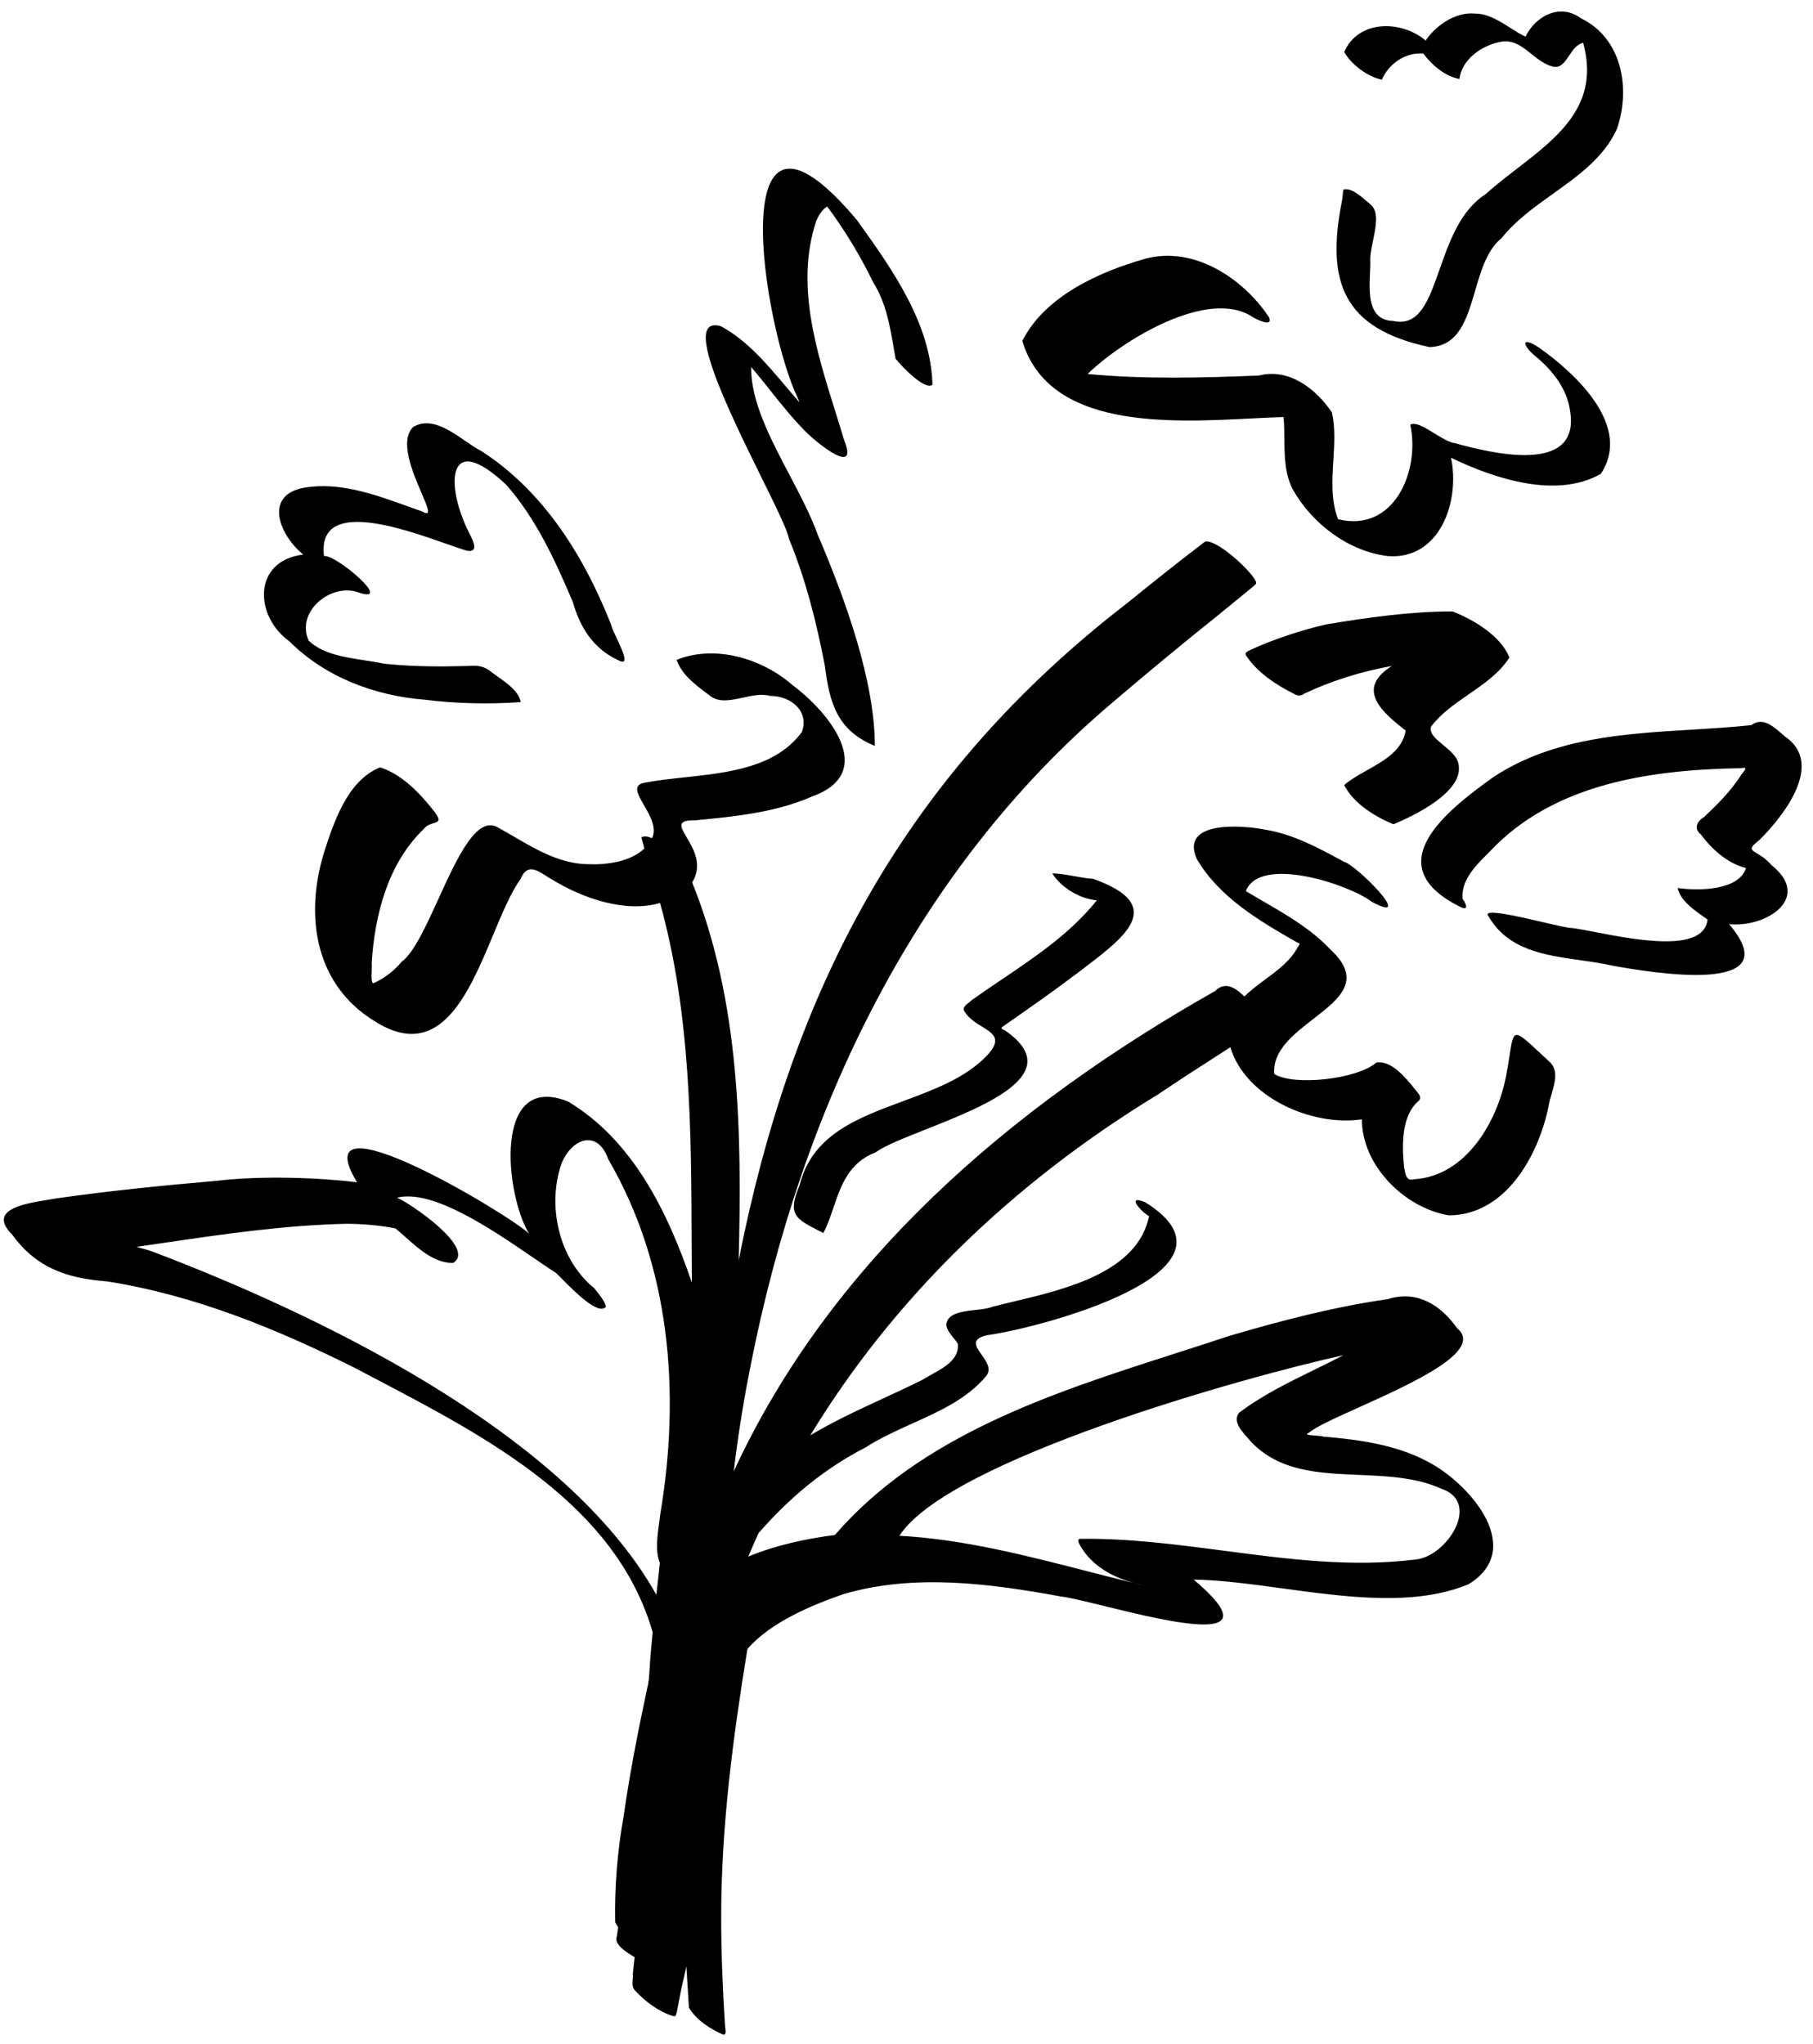 <svg width="118" height="133" viewBox="0 0 118 133" fill="none" xmlns="http://www.w3.org/2000/svg">
<path fill-rule="evenodd" clip-rule="evenodd" d="M87.339 13.087C86.289 18.387 87.439 21.387 93.039 22.587C94.951 22.529 95.47 20.759 96.006 18.93C96.395 17.602 96.793 16.244 97.739 15.487C98.649 14.345 99.871 13.471 101.09 12.601C102.751 11.414 104.403 10.233 105.239 8.387C106.139 5.787 105.589 2.487 102.889 1.187C101.539 0.187 99.939 1.037 99.289 2.387C98.998 2.258 98.681 2.055 98.345 1.841L98.345 1.841C97.641 1.391 96.851 0.887 96.039 0.887C94.689 0.737 93.389 1.737 92.789 2.637C91.189 1.287 88.389 1.287 87.489 3.387C87.939 4.187 88.989 4.987 89.939 5.187C90.389 4.137 91.489 3.387 92.639 3.487C93.189 4.237 94.089 4.987 94.989 5.137C95.139 3.887 96.389 2.987 97.589 2.737C98.442 2.531 99.053 3.018 99.677 3.514C100.112 3.862 100.554 4.214 101.089 4.337C101.573 4.445 101.84 4.046 102.123 3.624C102.367 3.261 102.623 2.88 103.039 2.787C104.151 6.799 101.445 8.886 98.73 10.979C98.028 11.52 97.326 12.062 96.689 12.637C95.044 13.694 94.327 15.735 93.697 17.528C92.986 19.55 92.385 21.258 90.689 20.887C89.03 20.845 89.108 19.102 89.168 17.751L89.168 17.751C89.179 17.514 89.189 17.289 89.189 17.087C89.152 16.681 89.258 16.166 89.367 15.64C89.552 14.741 89.744 13.81 89.239 13.337C89.15 13.265 89.054 13.183 88.953 13.096C88.492 12.697 87.932 12.214 87.439 12.337C87.414 12.462 87.402 12.587 87.389 12.712L87.389 12.712C87.377 12.837 87.364 12.962 87.339 13.087ZM40.039 125.087C40.096 125.2 40.162 125.309 40.236 125.413C40.202 125.621 40.17 125.829 40.139 126.037C39.966 126.488 40.682 127.011 41.305 127.356C41.264 127.716 41.226 128.077 41.189 128.437C41.206 128.553 41.195 128.68 41.184 128.809C41.161 129.069 41.138 129.336 41.339 129.537C41.989 130.237 42.839 130.887 43.789 131.187C43.939 131.237 43.989 131.187 44.039 130.987C44.139 130.487 44.239 129.97 44.339 129.437C44.456 128.946 44.567 128.454 44.672 127.961L44.839 130.637C45.289 131.437 46.239 132.037 47.039 132.387C47.283 132.468 47.23 132.121 47.201 131.934C47.195 131.891 47.189 131.856 47.189 131.837C47.039 129.487 46.939 127.087 46.939 124.737C46.939 118.884 47.704 113.072 48.646 107.304C50.181 105.544 52.825 104.458 54.889 103.737C59.489 102.387 64.389 103.037 69.039 103.887C69.559 103.942 70.603 104.198 71.84 104.502L71.84 104.502C76.195 105.57 82.946 107.226 77.689 102.787C79.489 102.819 81.462 103.088 83.482 103.364C87.693 103.938 92.109 104.54 95.589 103.087C99.239 100.837 95.839 96.787 93.239 95.287C91.089 94.037 88.539 93.687 86.139 93.487C86.047 93.45 85.825 93.434 85.607 93.417C85.235 93.39 84.874 93.363 85.189 93.237C85.615 92.857 86.908 92.274 88.431 91.588C91.92 90.015 96.615 87.899 94.839 86.437C93.789 84.937 92.239 83.937 90.339 84.537C86.839 85.037 83.389 85.937 79.989 86.937C78.858 87.314 77.707 87.684 76.547 88.056C68.483 90.644 59.978 93.374 54.339 99.887C52.523 100.12 50.524 100.537 48.703 101.29C48.918 100.778 49.141 100.271 49.37 99.766C51.291 97.574 53.504 95.644 56.339 94.187C57.279 93.579 58.327 93.107 59.374 92.635C61.168 91.827 62.958 91.021 64.189 89.537C64.548 89.088 64.202 88.598 63.887 88.155C63.502 87.61 63.165 87.135 64.239 86.887C67.589 86.437 81.789 82.737 74.539 78.237C73.239 77.687 74.289 78.887 74.789 79.137C74.044 82.775 69.418 83.877 65.963 84.7L65.963 84.7L65.961 84.701L65.961 84.701C65.476 84.816 65.014 84.926 64.589 85.037C64.317 85.149 63.917 85.195 63.497 85.242C62.605 85.344 61.623 85.455 61.589 86.237C61.656 86.57 61.856 86.815 62.056 87.059L62.056 87.059C62.156 87.181 62.256 87.304 62.339 87.437C62.459 88.439 61.456 88.991 60.615 89.453C60.407 89.568 60.208 89.678 60.039 89.787C59.185 90.214 58.321 90.613 57.46 91.011L57.46 91.012L57.46 91.012C55.855 91.754 54.257 92.492 52.739 93.402C58.1 84.593 65.758 77.071 75.339 71.237C76.811 70.245 78.325 69.273 79.827 68.309L79.827 68.308L80.079 68.146C81.044 71.405 85.406 73.331 88.639 72.837C88.639 75.837 91.389 78.587 94.289 79.087C97.989 79.087 100.139 75.187 100.789 71.987C100.828 71.724 100.909 71.448 100.991 71.169C101.219 70.387 101.452 69.59 100.789 69.037C100.61 68.871 100.446 68.718 100.294 68.577C99.327 67.675 98.888 67.265 98.646 67.36C98.444 67.438 98.378 67.865 98.257 68.646V68.646L98.257 68.648C98.201 69.004 98.135 69.433 98.039 69.937C97.489 72.937 95.439 76.537 92.039 76.737C91.572 76.865 91.501 76.522 91.43 76.171C91.417 76.109 91.404 76.047 91.389 75.987C91.239 74.587 91.189 72.587 92.339 71.637C92.489 71.487 92.439 71.337 92.339 71.187C92.282 71.117 92.222 71.042 92.16 70.964L92.16 70.963C91.512 70.153 90.592 69 89.589 69.137C88.339 70.237 84.189 70.687 82.939 69.887C82.809 68.374 84.183 67.31 85.478 66.307C87.18 64.988 88.747 63.775 86.589 61.787C85.351 60.469 83.794 59.566 82.25 58.67L82.249 58.67C81.86 58.444 81.472 58.218 81.089 57.987C81.989 55.637 87.789 57.537 89.289 58.687C92.189 60.237 88.289 56.287 87.489 56.087C85.839 55.187 84.189 54.287 82.339 53.987C80.839 53.687 76.789 53.387 77.889 55.887C79.339 58.387 81.989 59.937 84.439 61.337C84.606 61.37 84.622 61.454 84.489 61.587C84.023 62.497 83.181 63.121 82.342 63.742C81.869 64.093 81.396 64.443 80.992 64.843C80.438 64.311 79.763 63.813 79.089 64.487C65.614 72.111 54.035 82.165 47.756 95.747C48.035 93.384 48.416 91.028 48.889 88.687C52.139 72.287 59.489 56.637 72.439 45.687C74.706 43.754 77.006 41.854 79.339 39.987L81.539 38.187C81.577 38.149 81.612 38.121 81.642 38.096C81.73 38.024 81.776 37.986 81.739 37.837C81.439 37.137 79.189 35.087 78.439 35.237C76.739 36.537 75.073 37.854 73.439 39.187C58.629 50.587 51.513 64.645 48.077 82.013C48.289 73.635 48.163 65.147 45.049 57.422C45.757 56.292 45.137 55.243 44.697 54.497C44.283 53.795 44.028 53.363 45.189 53.387L45.235 53.383C47.82 53.134 50.453 52.881 52.839 51.837C57.189 50.287 53.939 46.337 51.589 44.587C49.589 42.837 46.539 41.937 44.039 42.937C44.353 43.879 45.231 44.539 46.022 45.135L46.022 45.135L46.022 45.135L46.024 45.136C46.114 45.204 46.203 45.271 46.289 45.337C46.867 45.722 47.595 45.563 48.342 45.4C48.953 45.266 49.577 45.13 50.139 45.287C51.439 45.287 52.689 46.237 52.189 47.637C50.486 49.946 47.407 50.278 44.558 50.585L44.558 50.585L44.558 50.585L44.558 50.585C43.644 50.683 42.753 50.779 41.939 50.937C41.157 51.089 41.495 51.673 41.913 52.395C42.306 53.072 42.768 53.87 42.44 54.544C42.174 54.423 41.931 54.385 41.739 54.487L41.941 55.214C41.037 56.075 39.512 56.279 38.339 56.237C36.532 56.237 34.983 55.334 33.484 54.46C33.117 54.246 32.753 54.034 32.389 53.837C31.015 53.06 29.747 55.837 28.534 58.497C27.716 60.287 26.924 62.024 26.139 62.587C25.639 63.187 24.989 63.687 24.289 63.987C24.161 63.923 24.177 63.552 24.191 63.201C24.199 63.004 24.207 62.813 24.189 62.687C24.389 59.537 25.239 56.187 27.589 53.937C27.764 53.704 28.014 53.63 28.213 53.57C28.528 53.476 28.718 53.419 28.289 52.837C27.389 51.687 26.189 50.387 24.739 49.937C22.589 50.787 21.689 53.587 21.039 55.637C19.839 59.737 20.539 64.137 24.439 66.487C28.637 69.115 30.49 64.682 32.099 60.832C32.693 59.408 33.255 58.064 33.889 57.187C34.297 56.207 34.906 56.594 35.523 56.987C35.662 57.075 35.802 57.164 35.939 57.237C37.88 58.432 40.685 59.431 42.96 58.758C44.963 65.956 44.99 73.483 45.017 80.945V80.946V80.947V80.947V80.948V80.948V80.948V80.949V80.95V80.95C45.02 81.788 45.023 82.625 45.029 83.46C43.46 78.876 41.211 74.237 36.989 71.687C32.039 69.687 32.889 77.787 34.439 80.287C33.389 79.187 19.539 70.837 23.239 76.937C20.889 76.637 17.039 76.487 14.139 76.837C10.639 77.137 7.139 77.487 3.639 77.987C3.481 78.017 3.293 78.048 3.086 78.081C1.591 78.321 -0.836 78.712 0.789 80.337C2.389 82.537 4.389 83.187 6.989 83.387C12.689 84.287 18.039 86.487 23.139 89.037C23.591 89.276 24.049 89.516 24.511 89.759C31.784 93.575 40.094 97.934 42.481 106.223C42.467 106.361 42.453 106.499 42.439 106.637C42.352 107.525 42.286 108.416 42.23 109.311C42.212 109.377 42.202 109.455 42.191 109.53C42.179 109.626 42.166 109.719 42.139 109.787C41.539 112.587 40.989 115.387 40.589 118.187C40.189 120.437 39.989 122.787 40.039 125.087ZM42.964 98.617C42.762 100.078 42.642 100.949 42.949 101.701C42.871 102.387 42.795 103.073 42.723 103.759L42.715 103.772C36.684 93.008 20.066 85.303 10.039 81.487C9.726 81.37 9.413 81.283 9.123 81.203L9.123 81.203L9.122 81.202C9.043 81.18 8.965 81.159 8.889 81.137C9.445 81.057 10.002 80.975 10.559 80.893L10.559 80.893C14.514 80.312 18.508 79.725 22.539 79.637C23.589 79.637 24.739 79.737 25.739 79.937C25.955 80.114 26.173 80.307 26.395 80.505C27.304 81.315 28.283 82.187 29.489 82.187C31.039 81.237 26.689 78.287 25.839 77.937C28.159 77.357 32.024 80.004 34.703 81.838C35.257 82.218 35.761 82.563 36.189 82.837C36.275 82.915 36.41 83.051 36.578 83.221L36.578 83.221C37.383 84.037 38.943 85.617 39.439 85.037C39.364 84.698 39.117 84.386 38.894 84.104C38.821 84.012 38.751 83.923 38.689 83.837C36.389 81.987 35.589 78.487 36.539 75.737C37.189 74.087 38.889 73.437 39.589 75.437C43.639 82.387 44.289 90.637 42.989 98.437L42.964 98.617ZM90.339 36.187C87.789 35.887 85.389 34.087 84.139 31.837C83.615 30.858 83.604 29.66 83.593 28.531C83.589 28.046 83.584 27.573 83.539 27.137C82.904 27.155 82.205 27.191 81.463 27.229C76.014 27.509 68.255 27.908 66.539 22.187C67.989 19.287 71.539 17.687 74.539 16.837C77.689 15.987 80.889 18.087 82.589 20.637C82.889 21.337 81.789 20.787 81.539 20.637C78.639 18.687 72.989 22.187 70.789 24.337C74.489 24.687 78.239 24.587 81.939 24.437C83.889 23.937 85.639 25.287 86.689 26.837C86.912 27.841 86.847 28.894 86.781 29.948C86.7 31.258 86.618 32.568 87.089 33.787C90.739 34.687 92.439 30.637 91.789 27.637C92.128 27.439 92.74 27.817 93.36 28.201C93.837 28.495 94.32 28.794 94.689 28.837C97.039 29.487 102.889 30.937 102.189 26.737C101.989 25.287 101.039 24.087 99.939 23.187C99.039 22.437 98.989 21.837 100.189 22.637C102.589 24.337 106.239 27.737 104.189 30.837C101.289 32.487 97.239 31.137 94.439 29.787C95.039 32.587 93.739 36.437 90.339 36.187ZM102.849 62.483C103.562 62.584 104.27 62.684 104.939 62.837C107.439 63.287 116.539 64.837 112.539 60.137C114.939 60.387 117.989 58.437 115.289 56.287C114.941 55.884 114.593 55.676 114.348 55.529C113.925 55.276 113.81 55.207 114.539 54.637C116.139 53.037 118.739 49.687 116.189 47.937L116.145 47.9L116.101 47.862L116.089 47.852L116.047 47.815L115.99 47.765L115.988 47.764C115.387 47.239 114.708 46.648 113.989 47.187C112.701 47.324 111.389 47.404 110.072 47.483C105.615 47.754 101.099 48.028 97.239 50.537C94.089 52.787 89.589 56.337 95.089 59.037C95.639 59.287 95.389 58.737 95.189 58.487C95.093 57.28 96.022 56.353 96.851 55.525L96.939 55.437C101.139 50.937 107.539 50.087 113.339 49.987C113.763 49.881 113.563 50.125 113.409 50.312L113.409 50.312L113.409 50.312L113.409 50.312C113.345 50.39 113.289 50.458 113.289 50.487C112.639 51.487 111.789 52.337 110.889 53.187C110.439 53.437 110.239 53.937 110.689 54.287C111.439 55.287 112.439 56.187 113.639 56.487C113.189 57.937 110.589 57.987 109.189 57.787C109.369 58.596 110.235 59.203 110.917 59.681L110.978 59.723L111.075 59.792L111.139 59.837C110.897 62.017 106.482 61.166 103.817 60.651L103.817 60.651C103.181 60.529 102.645 60.425 102.289 60.387C102.123 60.404 101.391 60.233 100.513 60.029C98.745 59.617 96.388 59.069 96.889 59.637C98.152 61.818 100.527 62.154 102.849 62.483ZM18.839 41.737C21.189 44.087 24.439 45.287 27.689 45.537C29.689 45.787 31.839 45.837 33.889 45.687C33.768 44.999 33.025 44.476 32.401 44.036L32.401 44.036L32.401 44.035L32.401 44.035L32.4 44.035C32.253 43.931 32.113 43.832 31.989 43.737C31.539 43.337 31.039 43.287 30.489 43.337C28.639 43.387 26.839 43.387 24.989 43.187C24.591 43.1 24.162 43.035 23.724 42.968C22.4 42.766 20.991 42.551 20.089 41.687C19.239 39.787 21.539 37.937 23.289 38.537C25.739 39.387 21.839 36.037 21.089 36.187C20.623 32.419 26.108 34.351 29.075 35.396C29.613 35.585 30.067 35.745 30.389 35.837C31.193 35.979 30.789 35.181 30.574 34.756L30.539 34.687C28.989 31.637 29.039 27.887 32.939 31.537C34.889 33.737 36.139 36.487 37.289 39.187C37.739 40.787 38.589 42.187 40.189 42.937C41.028 43.426 40.523 42.352 40.126 41.507C39.955 41.144 39.804 40.822 39.789 40.687C38.039 36.237 35.439 32.037 31.389 29.387C31.049 29.217 30.682 28.965 30.298 28.701C29.214 27.957 27.997 27.122 26.889 27.787C25.983 28.694 26.855 30.73 27.436 32.084C27.847 33.044 28.112 33.66 27.489 33.287C27.166 33.175 26.84 33.057 26.512 32.939C24.352 32.161 22.09 31.346 19.789 31.737C17.089 32.237 18.239 34.887 19.739 36.087C16.439 36.487 16.539 40.087 18.839 41.737ZM58.539 99.937C62.672 100.164 66.689 101.197 70.7 102.228L70.701 102.228L70.702 102.228L70.703 102.228L70.704 102.229L70.705 102.229L70.706 102.229L70.707 102.229L70.708 102.23L70.709 102.23L70.71 102.23L70.711 102.23L70.712 102.231L70.713 102.231C71.749 102.497 72.784 102.763 73.821 103.015C74.058 103.08 74.297 103.137 74.539 103.187C74.3 103.131 74.061 103.073 73.821 103.015C72.398 102.622 71.111 101.924 70.339 100.637C70.332 100.623 70.321 100.603 70.308 100.58L70.307 100.58C70.228 100.442 70.075 100.18 70.289 100.137C73.432 100.094 76.565 100.505 79.693 100.915C83.831 101.458 87.96 102 92.089 101.487C94.139 101.337 96.439 97.787 93.839 96.887C92.188 96.135 90.302 96.055 88.434 95.976C85.835 95.866 83.273 95.758 81.439 93.837C81.37 93.75 81.285 93.656 81.195 93.555C80.769 93.079 80.226 92.474 80.639 91.937C82.139 90.803 83.854 89.963 85.567 89.124C86.195 88.817 86.822 88.509 87.439 88.187C80.839 89.637 61.689 95.037 58.539 99.937ZM53.689 43.337C53.989 45.737 54.489 47.537 56.939 48.537C56.939 44.337 55.039 39.037 53.239 34.837C52.789 33.577 52.093 32.252 51.389 30.912L51.389 30.912C50.136 28.529 48.857 26.095 48.889 23.887C49.328 24.395 49.748 24.922 50.168 25.45C50.948 26.428 51.73 27.41 52.639 28.287C53.339 28.937 55.889 30.987 54.939 28.637C54.757 28.021 54.561 27.397 54.364 26.767C53.101 22.738 51.756 18.444 53.139 14.337L53.139 14.337C53.289 14.037 53.489 13.637 53.839 13.437C54.989 14.987 55.989 16.637 56.839 18.387C57.66 19.684 57.921 21.204 58.171 22.659L58.171 22.659C58.21 22.887 58.249 23.113 58.289 23.337C58.639 23.787 60.189 25.437 60.689 25.037C60.59 21.058 58.066 17.523 55.824 14.386L55.789 14.337C46.839 3.687 49.689 21.337 51.939 25.937L52.039 26.187C51.729 25.836 51.422 25.474 51.113 25.108C49.882 23.651 48.618 22.157 46.939 21.237C44.317 20.433 47.416 26.719 49.585 31.119C50.518 33.012 51.279 34.556 51.339 35.037C52.439 37.687 53.139 40.487 53.689 43.337ZM90.689 53.637C89.489 53.137 88.089 52.287 87.489 51.087C87.894 50.731 88.424 50.432 88.967 50.127C90.1 49.489 91.286 48.822 91.489 47.537C89.789 46.237 88.289 44.787 90.589 43.337C88.639 43.687 86.689 44.287 84.889 45.137C84.689 45.287 84.489 45.287 84.289 45.187C83.089 44.587 81.839 43.787 81.089 42.637C81.013 42.484 81.141 42.419 81.273 42.352C81.313 42.331 81.354 42.311 81.389 42.287C82.939 41.587 84.589 41.037 86.289 40.637C88.989 40.187 91.789 39.787 94.539 39.787C95.939 40.337 97.689 41.387 98.239 42.787C97.608 43.787 96.602 44.483 95.594 45.179C94.687 45.806 93.779 46.434 93.139 47.287C93.011 47.721 93.458 48.09 93.939 48.488C94.399 48.868 94.89 49.274 94.939 49.787C95.239 51.537 92.039 53.087 90.689 53.637ZM53.328 80.104C53.412 80.147 53.499 80.191 53.589 80.237C53.86 79.724 54.054 79.153 54.249 78.578C54.738 77.137 55.238 75.666 56.989 74.987C57.58 74.554 58.82 74.063 60.23 73.505C64.191 71.936 69.483 69.84 65.389 67.037C65.156 66.97 65.123 66.887 65.289 66.787L65.289 66.787L65.29 66.787C66.939 65.637 68.589 64.487 70.239 63.237C70.395 63.117 70.553 62.996 70.712 62.874L70.713 62.873L70.719 62.868L70.72 62.868C73.259 60.925 75.934 58.879 71.139 57.187C70.75 57.164 70.329 57.089 69.911 57.014C69.415 56.925 68.923 56.837 68.489 56.837C69.089 57.787 70.289 58.487 71.389 58.587C69.692 60.709 67.429 62.235 65.198 63.74C64.537 64.186 63.879 64.63 63.239 65.087C63.194 65.132 63.134 65.18 63.07 65.23C62.852 65.402 62.596 65.605 62.789 65.837C63.052 66.275 63.505 66.553 63.912 66.803C64.666 67.267 65.261 67.633 64.189 68.737C62.8 70.167 60.778 70.915 58.77 71.658C55.792 72.761 52.846 73.852 52.039 77.137C51.233 79.034 51.776 79.312 53.328 80.104Z" fill="black"/>
</svg>

